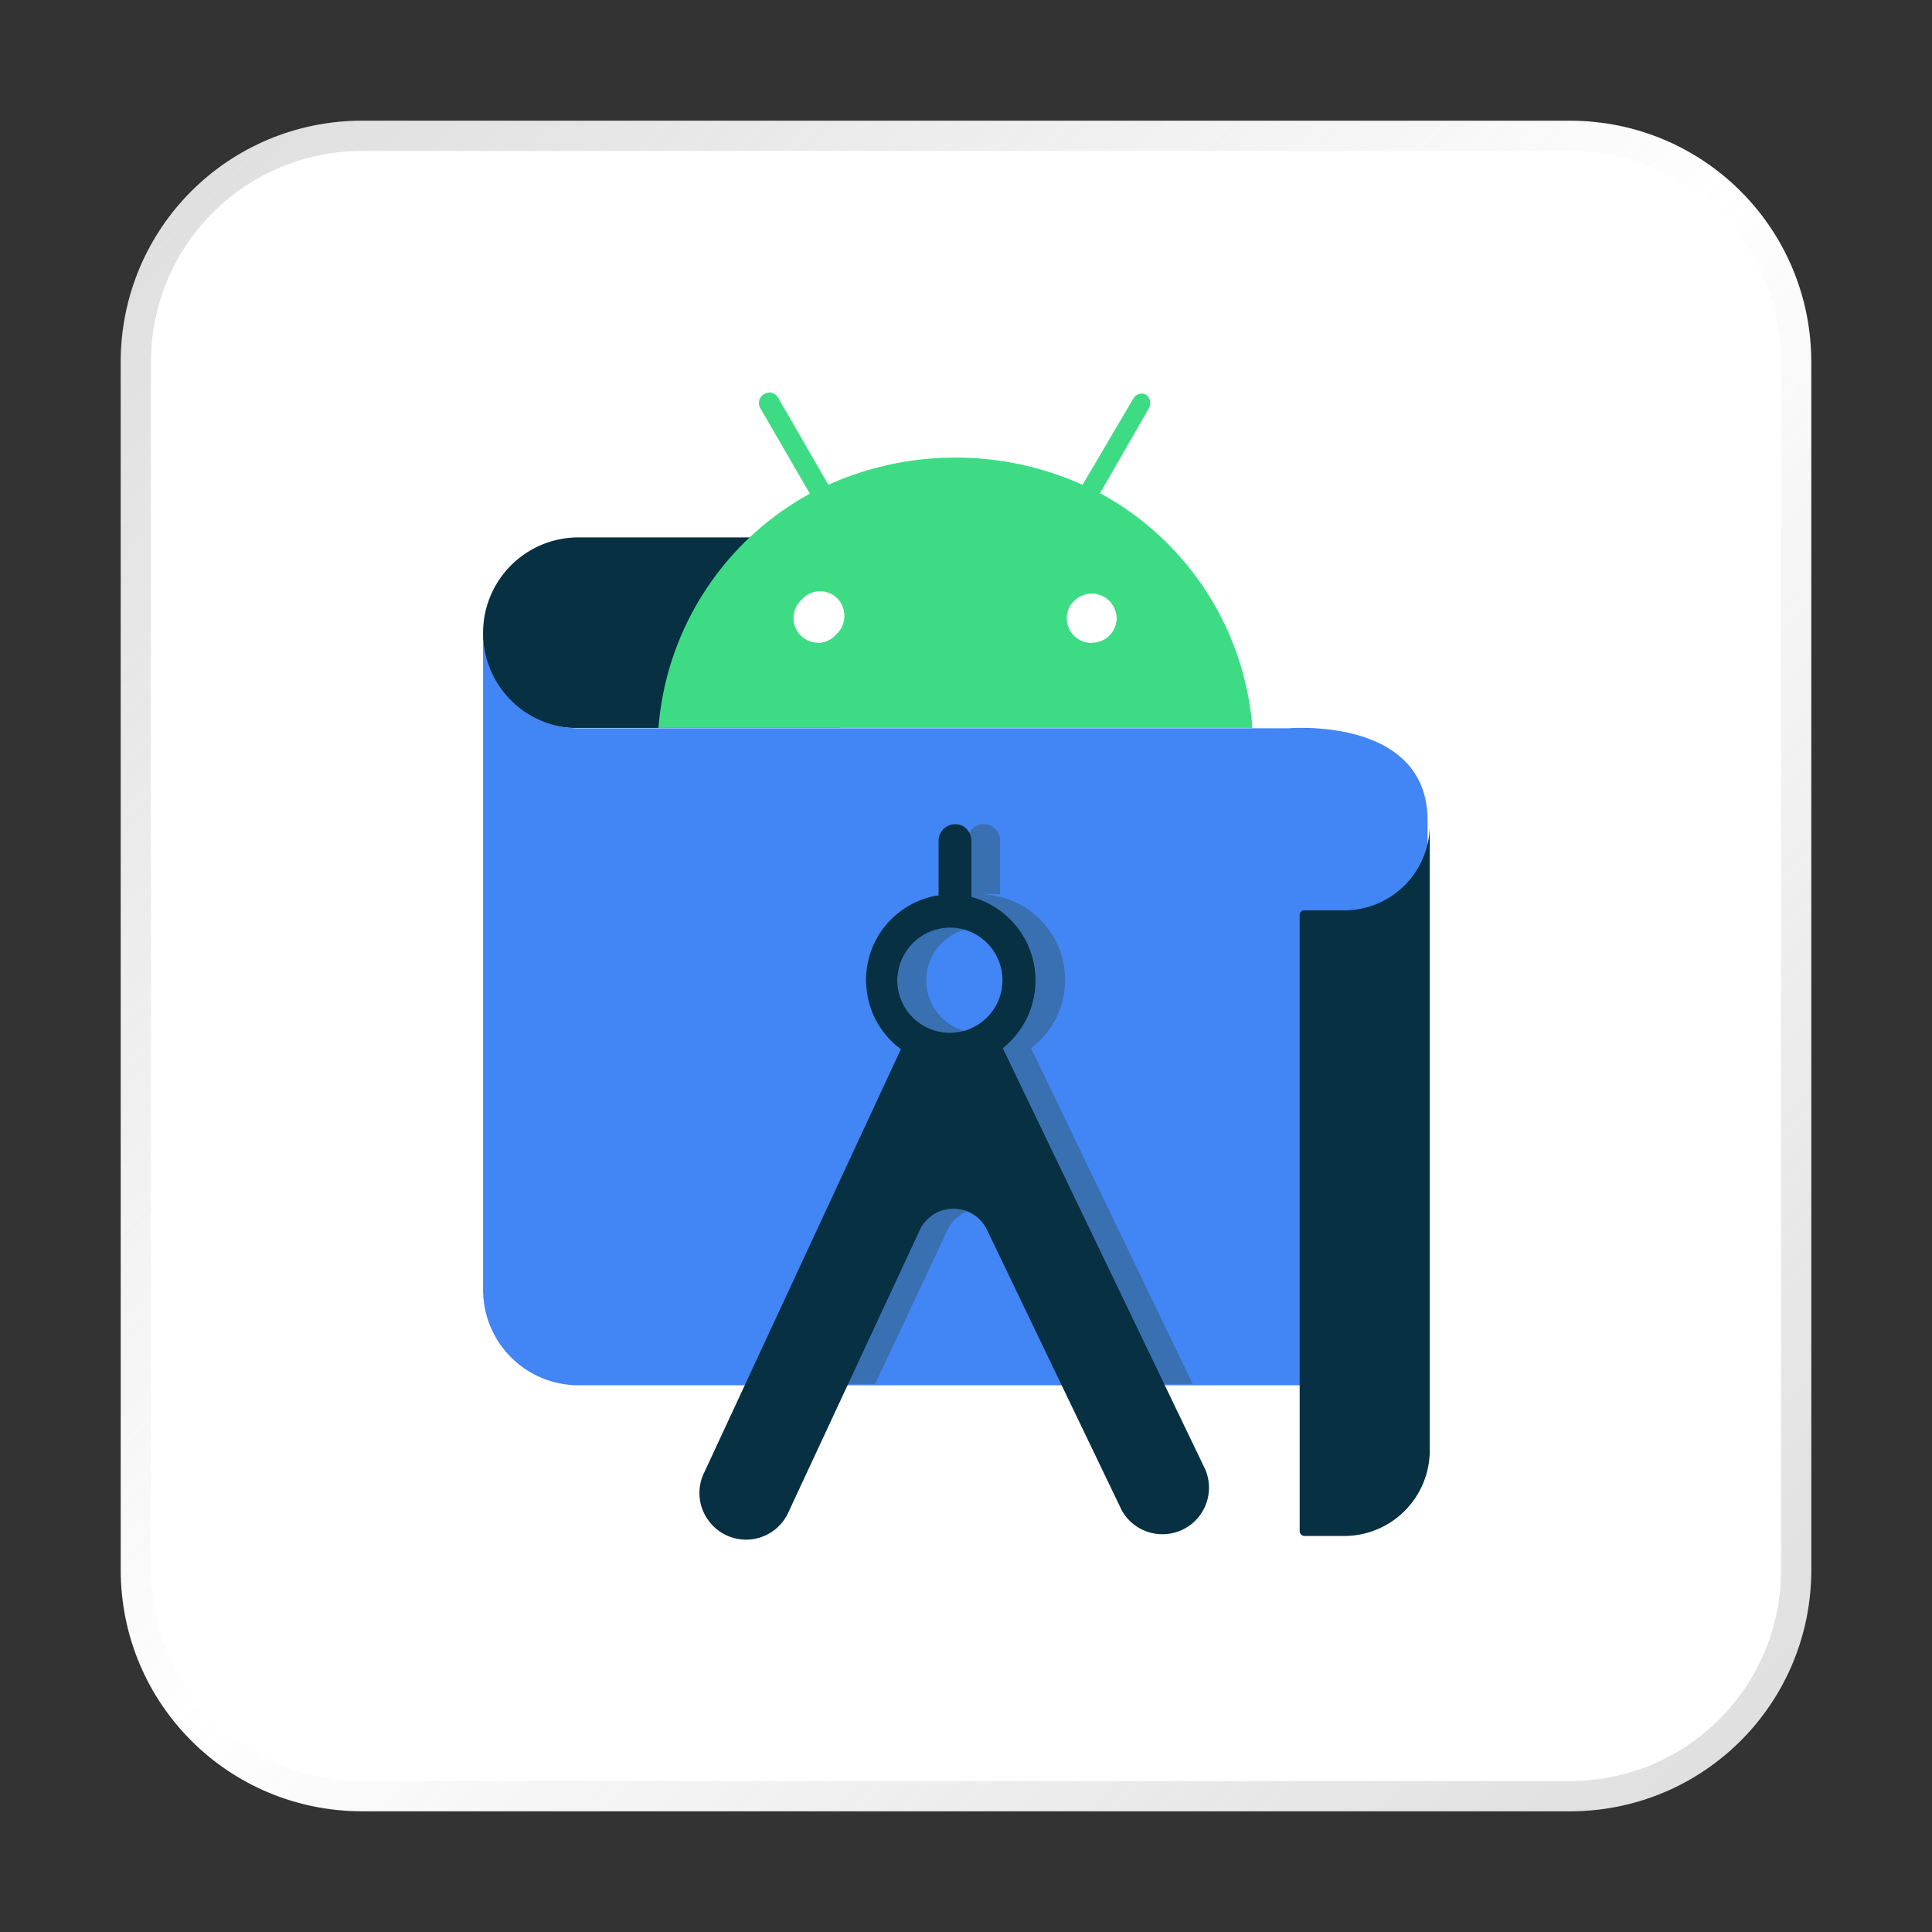 <?xml version="1.0" encoding="UTF-8" standalone="no"?>
<!-- Created with Inkscape (http://www.inkscape.org/) -->

<svg
   width="64"
   height="64"
   viewBox="0 0 16.933 16.933"
   version="1.1"
   id="svg5"
   inkscape:version="1.1.1 (3bf5ae0d25, 2021-09-20, custom)"
   sodipodi:docname="android-studio.svg"
   xmlns:inkscape="http://www.inkscape.org/namespaces/inkscape"
   xmlns:sodipodi="http://sodipodi.sourceforge.net/DTD/sodipodi-0.dtd"
   xmlns:xlink="http://www.w3.org/1999/xlink"
   xmlns="http://www.w3.org/2000/svg"
   xmlns:svg="http://www.w3.org/2000/svg">
  <rect x="0" y="0" width="16.933" height="16.933" fill="#333333" stroke="none"/>
  <sodipodi:namedview
     id="namedview7"
     pagecolor="#ffffff"
     bordercolor="#666666"
     borderopacity="1.0"
     inkscape:pageshadow="2"
     inkscape:pageopacity="0.0"
     inkscape:pagecheckerboard="0"
     inkscape:document-units="px"
     showgrid="true"
     units="px"
     height="48px"
     inkscape:zoom="7.9999996"
     inkscape:cx="29.625001"
     inkscape:cy="44.437502"
     inkscape:window-width="1920"
     inkscape:window-height="1019"
     inkscape:window-x="0"
     inkscape:window-y="0"
     inkscape:window-maximized="1"
     inkscape:current-layer="svg5"
     inkscape:lockguides="true" />
  <defs
     id="defs2">
    <linearGradient
       inkscape:collect="always"
       xlink:href="#linearGradient37218"
       id="linearGradient1781"
       x1="2.8346456e-08"
       y1="2.2677165e-07"
       x2="64"
       y2="64"
       gradientUnits="userSpaceOnUse"
       gradientTransform="scale(0.265)" />
    <linearGradient
       inkscape:collect="always"
       id="linearGradient37218">
      <stop
         style="stop-color:#808080;stop-opacity:1"
         offset="0"
         id="stop37214" />
      <stop
         style="stop-color:#717171;stop-opacity:0.004"
         offset="0.497"
         id="stop37220" />
      <stop
         style="stop-color:#808080;stop-opacity:1"
         offset="1"
         id="stop37216" />
    </linearGradient>
  </defs>
  <path
     id="rect863"
     style="fill:#ffffff;stroke-width:0.265"
     d="M 3.175,1.058 H 13.758 c 1.173,0 2.117,0.944 2.117,2.117 V 13.758 c 0,1.173 -0.944,2.117 -2.117,2.117 H 3.175 c -1.173,0 -2.117,-0.944 -2.117,-2.117 V 3.175 c 0,-1.173 0.944,-2.117 2.117,-2.117 z" />
  <path
     id="rect1345"
     style="opacity:0.3;fill:url(#linearGradient1781);fill-opacity:1;stroke-width:0.265"
     d="m 3.175,1.058 c -1.173,0 -2.117,0.944 -2.117,2.117 v 10.583 c 0,1.173 0.944,2.117 2.117,2.117 h 10.583 c 1.173,0 2.117,-0.944 2.117,-2.117 V 3.175 c 0,-1.173 -0.944,-2.117 -2.117,-2.117 z m 0,0.265 h 10.583 c 1.026,0 1.852,0.826 1.852,1.852 v 10.583 c 0,1.026 -0.826,1.852 -1.852,1.852 H 3.175 c -1.026,0 -1.852,-0.826 -1.852,-1.852 V 3.175 c 0,-1.026 0.826,-1.852 1.852,-1.852 z" />
  <path
     id="path4"
     d="M 7.346,4.71 H 5.067 A 0.836,0.836 0 0 0 4.234,5.546 0.809,0.809 0 0 0 5.019,6.38 h 2.344 z"
     style="fill:#073042;stroke-width:0.27"
     inkscape:connector-curvature="0" />
  <path
     id="path6"
     d="M 12.511,12.141 H 5.064 A 0.836,0.836 0 0 1 4.234,11.307 V 5.541 a 0.836,0.836 0 0 0 0.831,0.842 h 6.233 c 0,0 1.214,-0.105 1.214,0.809 z"
     style="fill:#4285f4;stroke-width:0.27"
     inkscape:connector-curvature="0" />
  <path
     id="path10"
     d="M 9.037,9.187 A 0.75,0.75 0 0 0 8.609,7.839 h 0.024 a 0.539,0.539 0 0 1 0.132,0 V 7.375 A 0.151,0.151 0 0 0 8.695,7.243 0.146,0.146 0 0 0 8.476,7.375 V 7.847 A 0.75,0.75 0 0 0 7.851,8.707 0.742,0.742 0 0 0 8.147,9.195 L 6.774,12.13 H 7.67 L 8.304,10.781 a 0.326,0.326 0 0 1 0.591,0 l 0.653,1.349 H 10.453 Z M 8.579,9.055 A 0.464,0.464 0 0 1 8.118,8.588 0.464,0.464 0 0 1 8.903,8.259 0.464,0.464 0 0 1 8.579,9.055 Z"
     style="fill:#3870b2;stroke-width:0.27"
     inkscape:connector-curvature="0" />
  <path
     id="path12"
     d="M 6.847,5.12 H 10.043 V 5.705 H 6.847 Z"
     style="fill:#ffffff;stroke-width:0.27"
     inkscape:connector-curvature="0" />
  <path
     id="path14"
     d="M 8.331,8.13 A 0.461,0.461 0 1 1 7.864,8.588 0.472,0.472 0 0 1 8.002,8.265 0.464,0.464 0 0 1 8.331,8.13 Z M 8.514,7.86 V 7.375 A 0.151,0.151 0 0 0 8.444,7.243 0.146,0.146 0 0 0 8.226,7.375 V 7.847 A 0.75,0.75 0 0 0 7.6,8.707 0.742,0.742 0 0 0 7.896,9.195 L 6.173,12.904 a 0.405,0.405 0 0 0 0.03,0.413 0.407,0.407 0 0 0 0.709,-0.067 l 1.149,-2.468 a 0.326,0.326 0 0 1 0.591,0 l 1.179,2.454 A 0.408,0.408 0 0 0 10.564,12.88 L 8.789,9.187 A 0.758,0.758 0 0 0 8.52,7.863"
     style="fill:#073042;stroke-width:0.27"
     inkscape:connector-curvature="0" />
  <path
     id="path16"
     d="M 9.571,5.635 A 0.216,0.216 0 0 1 9.35,5.425 a 0.208,0.208 0 0 1 0.065,-0.159 0.218,0.218 0 0 1 0.307,0 0.227,0.227 0 0 1 0.065,0.151 0.216,0.216 0 0 1 -0.216,0.216 v 0 m -2.398,0 A 0.216,0.216 0 0 1 6.955,5.419 0.21,0.21 0 0 1 7.02,5.263 0.216,0.216 0 0 1 7.327,5.233 0.221,0.221 0 0 1 7.346,5.543 L 7.317,5.573 A 0.218,0.218 0 0 1 7.163,5.635 M 9.639,4.327 10.07,3.577 A 0.092,0.092 0 0 0 10.043,3.458 0.086,0.086 0 0 0 9.938,3.485 L 9.488,4.249 a 2.719,2.719 0 0 0 -2.228,0 l -0.44,-0.763 a 0.092,0.092 0 0 0 -0.078,-0.046 0.1,0.1 0 0 0 -0.078,0.046 0.092,0.092 0 0 0 0,0.092 L 7.098,4.327 A 2.568,2.568 0 0 0 5.771,6.38 h 5.206 A 2.568,2.568 0 0 0 9.65,4.327"
     class="cls-5"
     style="fill:#3ddc84;stroke-width:0.27"
     inkscape:connector-curvature="0" />
  <path
     id="path18"
     d="m 11.764,7.979 h -0.343 a 0.043,0.043 0 0 0 -0.03,0.046 v 0 5.394 a 0.043,0.043 0 0 0 0.04,0.043 h 0.353 a 0.75,0.75 0 0 0 0.747,-0.75 V 7.229 a 0.75,0.75 0 0 1 -0.75,0.75 z"
     style="fill:#073042;stroke-width:0.27"
     inkscape:connector-curvature="0" />
</svg>
